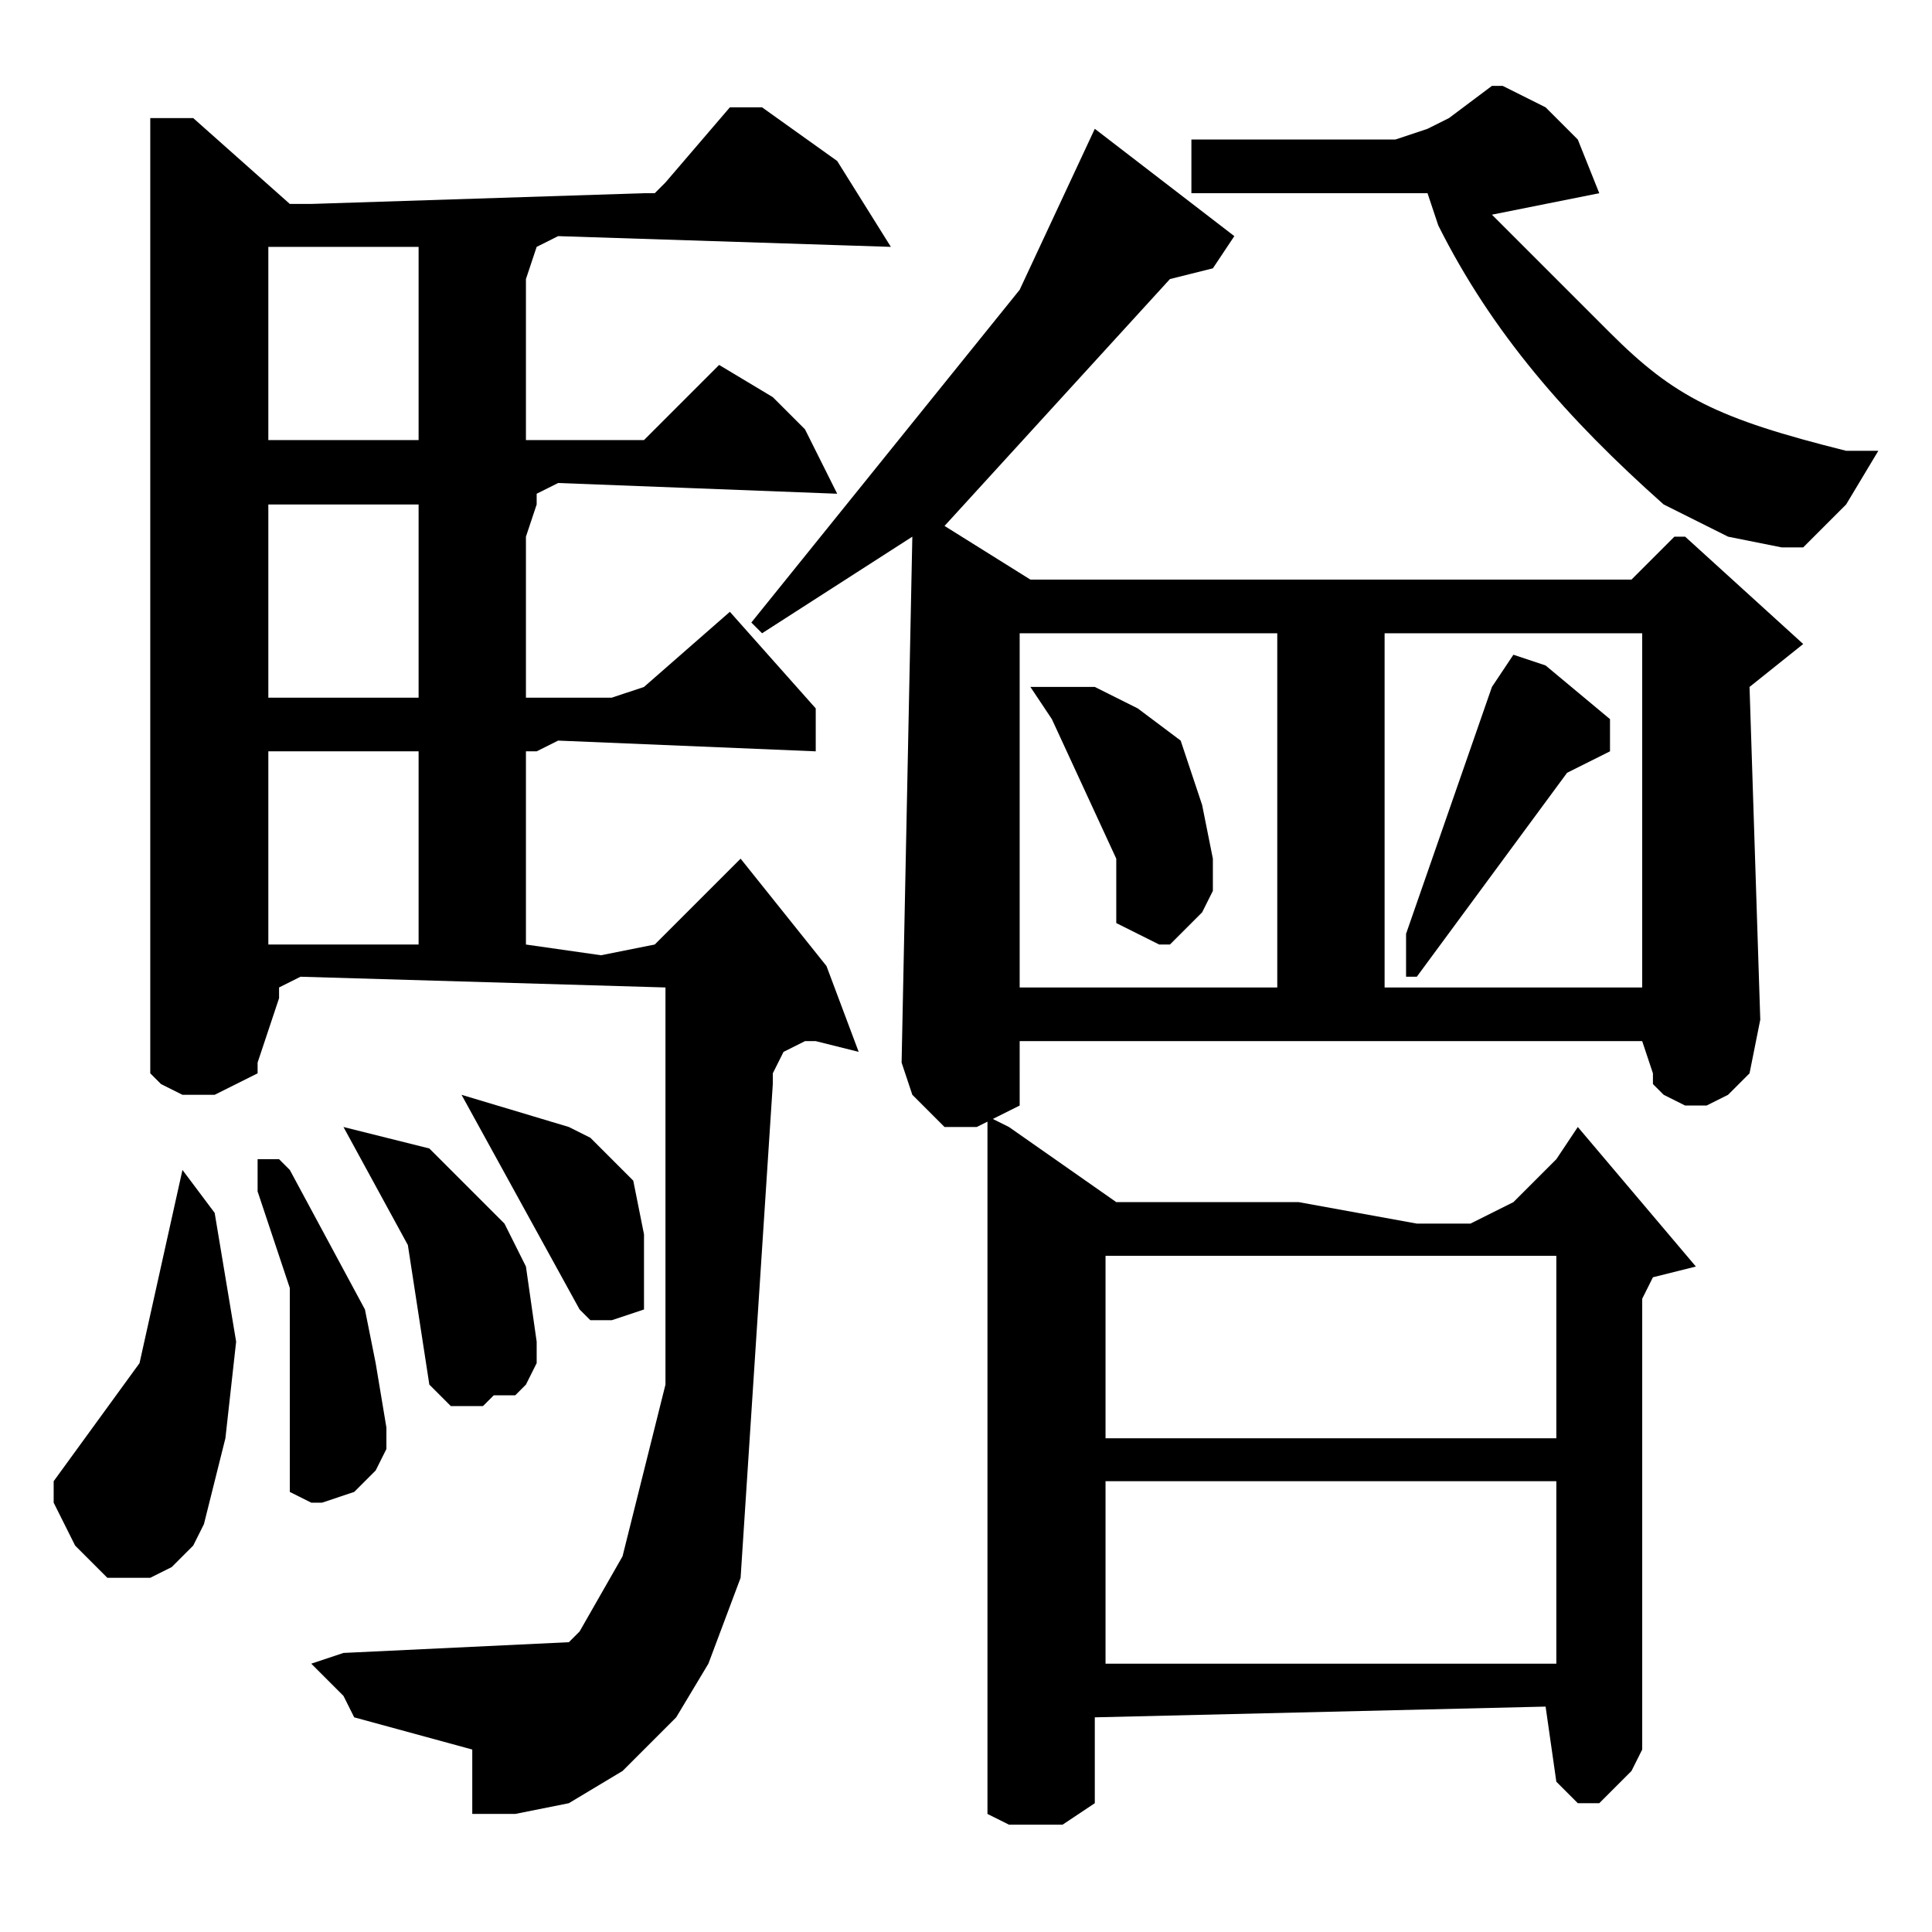 <?xml version="1.0" encoding="utf-8"?>
<!-- Generator: Adobe Illustrator 22.0.1, SVG Export Plug-In . SVG Version: 6.00 Build 0)  -->
<svg version="1.1" id="レイヤー_1" xmlns="http://www.w3.org/2000/svg" xmlns:xlink="http://www.w3.org/1999/xlink" x="0px"
	 y="0px" viewBox="0 0 18 18" style="enable-background:new 0 0 18 18;" xml:space="preserve">
<path d="M1.7,10.9l-0.4,1.8l-0.8,1.1l0,0.1V14l0.1,0.2l0.1,0.2l0.1,0.1L1,14.7l0.2,0l0.2,0l0.2-0.1l0.2-0.2l0.1-0.2l0.2-0.8l0.1-0.9
	L2,11.3L1.7,10.9z M2.4,10.8l0,0.3L2.7,12l0,1.9L2.9,14l0.1,0l0.3-0.1l0.1-0.1l0.1-0.1l0.1-0.2l0-0.2l-0.1-0.6l-0.1-0.5l-0.7-1.3
	l-0.1-0.1l-0.1,0L2.4,10.8z M10.3,13.8h4.2v1.7h-4.2V13.8z M10.3,11.7h4.2v1.7h-4.2V11.7z M9.2,10.4v6.5L9.4,17L9.7,17L9.9,17
	l0.3-0.2l0-0.8l4.2-0.1l0,0l0.1,0.7l0.1,0.1l0.1,0.1l0.2,0l0.1-0.1l0.1-0.1l0.1-0.1l0.1-0.2l0-4.2l0.1-0.2l0.4-0.1l-1.1-1.3
	l-0.2,0.3l-0.4,0.4l-0.4,0.2l-0.5,0l-1.1-0.2l-1.7,0l-1-0.7L9.2,10.4z M3.2,10.5l0.6,1.1L4,12.9l0.2,0.2l0.1,0l0.1,0l0.1,0l0.1-0.1
	L4.8,13l0.1-0.1l0.1-0.2v-0.2l-0.1-0.7l-0.2-0.4L4.3,11L4,10.7L3.2,10.5L3.2,10.5z M4.3,10.2l1.1,2l0.1,0.1l0.1,0l0.1,0l0.3-0.1
	L6,12L6,11.9l0-0.1l0-0.1l0-0.2L5.9,11l-0.2-0.2l-0.2-0.2l-0.2-0.1L4.3,10.2L4.3,10.2z M12.9,5.9l2.4,0v3.3h-2.4V5.9z M9.5,5.9
	l2.4,0v3.3H9.5V5.9z M10.2,1.2L9.5,2.7L7,5.8l0.1,0.1L8.5,5L8.4,9.9l0.1,0.3l0.1,0.1l0.1,0.1l0.1,0.1l0.2,0l0.1,0l0.2-0.1l0.2-0.1
	V9.7h5.8l0.1,0.3l0,0.1l0.1,0.1l0.2,0.1l0.2,0l0.2-0.1l0.1-0.1l0.1-0.1l0.1-0.5l-0.1-3.1l0.5-0.4l-1.1-1L15.6,5l-0.4,0.4H9.6
	L8.8,4.9l2.1-2.3l0.4-0.1l0.2-0.3L10.2,1.2z M9.6,6.4l0.2,0.3l0.6,1.3l0,0.2l0,0.4l0.4,0.2l0.1,0l0.1-0.1l0.1-0.1l0.1-0.1l0.1-0.2
	l0-0.3l-0.1-0.5l-0.1-0.3L11,6.9l-0.4-0.3l-0.4-0.2L9.6,6.4L9.6,6.4z M14.1,6.1l-0.2,0.3l-0.8,2.3v0.4h0.1l1.4-1.9L15,7V6.7L15,6.7
	l-0.6-0.5L14.1,6.1z M2.5,7l1.4,0v1.8L2.5,8.8V7z M2.5,4.7l1.4,0v1.8H2.5V4.7z M2.5,2.3l1.4,0v1.8L2.5,4.1V2.3z M6.8,1L6.2,1.7
	L6.1,1.8H6L2.9,1.9l-0.2,0L1.8,1.1l-0.4,0V10l0.1,0.1l0.2,0.1l0.2,0l0.1,0l0.2-0.1L2.4,10l0-0.1l0.2-0.6l0-0.1l0.2-0.1l3.4,0.1
	l0,3.7l-0.4,1.6l-0.4,0.7l-0.1,0.1l-2.1,0.1l-0.3,0.1l0.3,0.3L3.3,16l1.1,0.3v0.6h0.4l0.5-0.1l0.5-0.3L6.3,16l0.3-0.5l0.3-0.8
	l0.3-4.6l0-0.1l0.1-0.2l0.2-0.1l0.1,0l0.4,0.1L7.7,9l-0.8-1L6.2,8.7L6.1,8.8L5.6,8.9L4.9,8.8l0-1.4L4.9,7L5,7l0.2-0.1L7.6,7V6.6
	L6.8,5.7L6,6.4L5.7,6.5L4.9,6.5l0-1.5l0.1-0.3L5,4.6l0.2-0.1l2.6,0.1L7.5,4L7.3,3.8L7.2,3.7L6.7,3.4L6,4.1l0,0l-0.1,0L4.9,4.1l0-1.5
	l0.1-0.3l0,0L5,2.3l0.2-0.1l3.1,0.1L7.8,1.5L7.1,1H6.8z M14.9,1.8l-0.2-0.5l-0.1-0.1L14.4,1L14,0.8l-0.1,0l-0.4,0.3l-0.2,0.1
	l-0.3,0.1l-1.9,0v0.5h2.2l0.1,0.3c0.5,1,1.2,1.8,2.1,2.6L16.1,5l0.5,0.1l0.2,0L16.9,5l0.3-0.3l0.3-0.5l-0.3,0
	C16,3.9,15.6,3.7,15,3.1L13.9,2L14.9,1.8z"/>
</svg>
